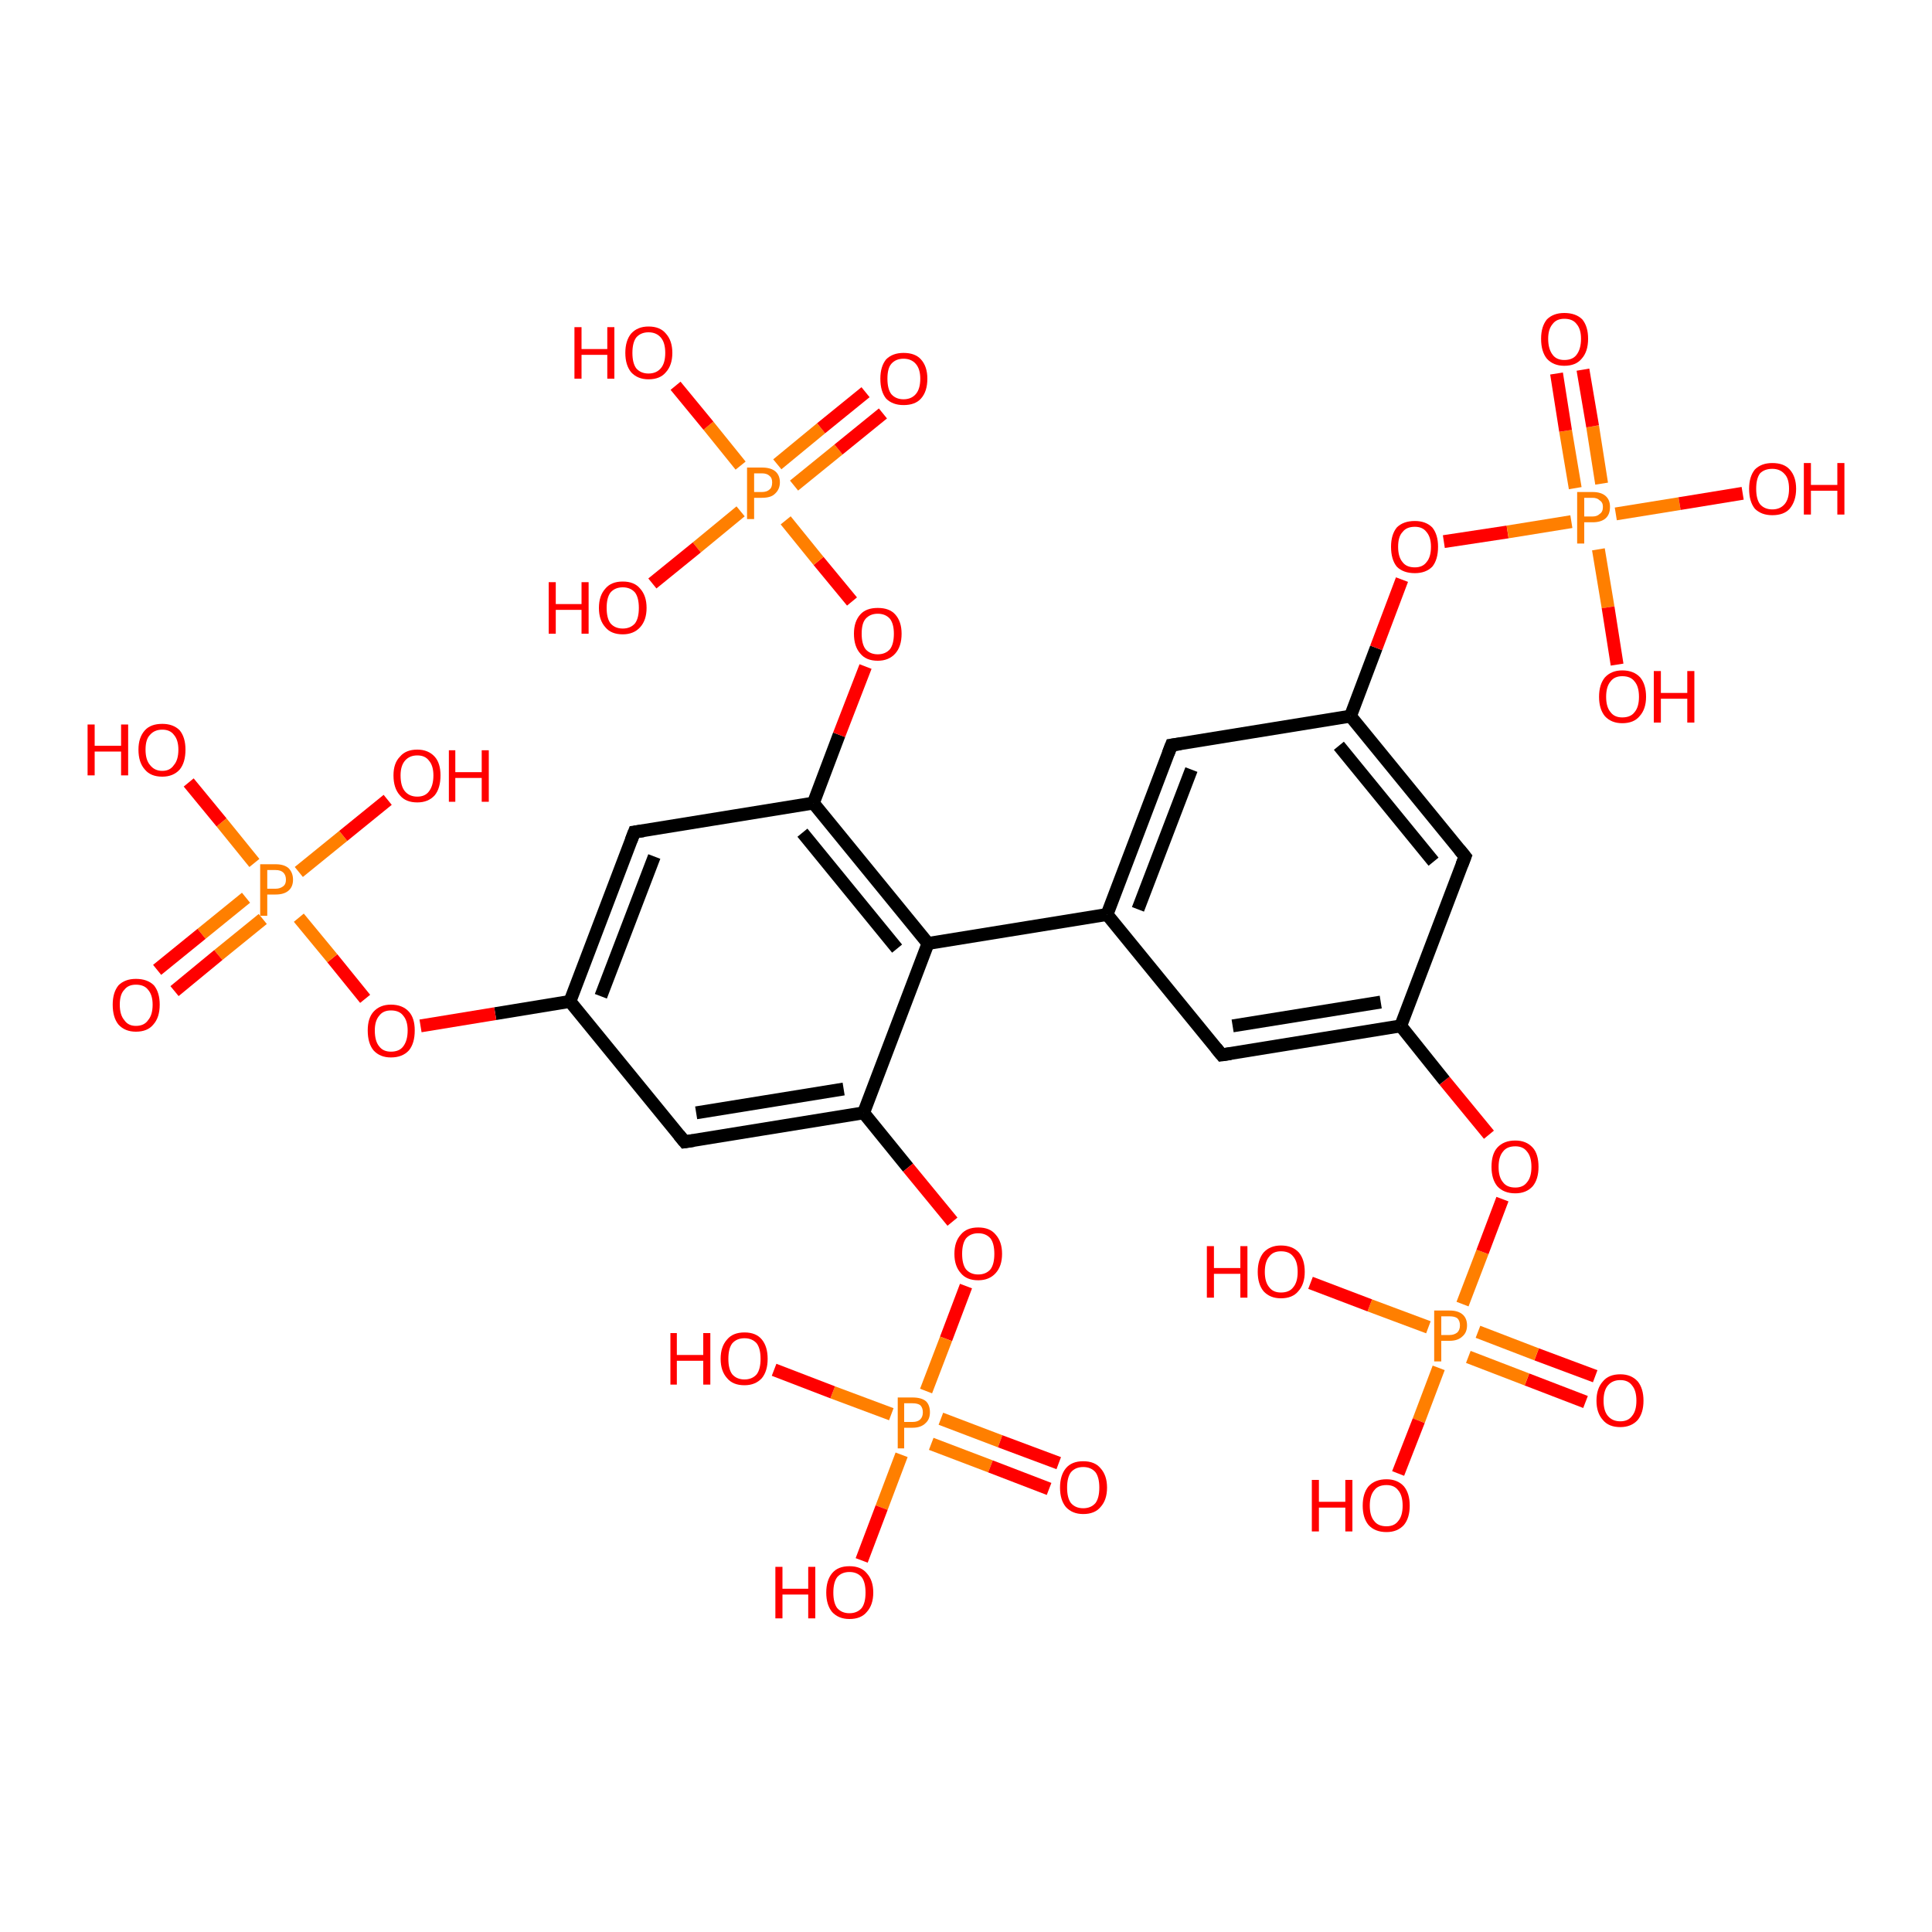 <?xml version='1.0' encoding='iso-8859-1'?>
<svg version='1.1' baseProfile='full'
              xmlns='http://www.w3.org/2000/svg'
                      xmlns:rdkit='http://www.rdkit.org/xml'
                      xmlns:xlink='http://www.w3.org/1999/xlink'
                  xml:space='preserve'
width='300px' height='300px' viewBox='0 0 300 300'>
<!-- END OF HEADER -->
<rect style='opacity:1.0;fill:#FFFFFF;stroke:none' width='300.0' height='300.0' x='0.0' y='0.0'> </rect>
<path class='bond-0 atom-0 atom-1' d='M 246.2,217.7 L 237.1,214.2' style='fill:none;fill-rule:evenodd;stroke:#FF0000;stroke-width:2.0px;stroke-linecap:butt;stroke-linejoin:miter;stroke-opacity:1' />
<path class='bond-0 atom-0 atom-1' d='M 237.1,214.2 L 228.0,210.7' style='fill:none;fill-rule:evenodd;stroke:#FF7F00;stroke-width:2.0px;stroke-linecap:butt;stroke-linejoin:miter;stroke-opacity:1' />
<path class='bond-0 atom-0 atom-1' d='M 247.7,213.7 L 238.6,210.3' style='fill:none;fill-rule:evenodd;stroke:#FF0000;stroke-width:2.0px;stroke-linecap:butt;stroke-linejoin:miter;stroke-opacity:1' />
<path class='bond-0 atom-0 atom-1' d='M 238.6,210.3 L 229.5,206.8' style='fill:none;fill-rule:evenodd;stroke:#FF7F00;stroke-width:2.0px;stroke-linecap:butt;stroke-linejoin:miter;stroke-opacity:1' />
<path class='bond-1 atom-1 atom-2' d='M 221.8,206.1 L 212.7,202.7' style='fill:none;fill-rule:evenodd;stroke:#FF7F00;stroke-width:2.0px;stroke-linecap:butt;stroke-linejoin:miter;stroke-opacity:1' />
<path class='bond-1 atom-1 atom-2' d='M 212.7,202.7 L 203.5,199.2' style='fill:none;fill-rule:evenodd;stroke:#FF0000;stroke-width:2.0px;stroke-linecap:butt;stroke-linejoin:miter;stroke-opacity:1' />
<path class='bond-2 atom-1 atom-3' d='M 223.4,212.4 L 220.3,220.6' style='fill:none;fill-rule:evenodd;stroke:#FF7F00;stroke-width:2.0px;stroke-linecap:butt;stroke-linejoin:miter;stroke-opacity:1' />
<path class='bond-2 atom-1 atom-3' d='M 220.3,220.6 L 217.1,228.8' style='fill:none;fill-rule:evenodd;stroke:#FF0000;stroke-width:2.0px;stroke-linecap:butt;stroke-linejoin:miter;stroke-opacity:1' />
<path class='bond-3 atom-1 atom-4' d='M 227.1,202.5 L 230.2,194.4' style='fill:none;fill-rule:evenodd;stroke:#FF7F00;stroke-width:2.0px;stroke-linecap:butt;stroke-linejoin:miter;stroke-opacity:1' />
<path class='bond-3 atom-1 atom-4' d='M 230.2,194.4 L 233.3,186.2' style='fill:none;fill-rule:evenodd;stroke:#FF0000;stroke-width:2.0px;stroke-linecap:butt;stroke-linejoin:miter;stroke-opacity:1' />
<path class='bond-4 atom-4 atom-5' d='M 231.2,176.2 L 224.3,167.8' style='fill:none;fill-rule:evenodd;stroke:#FF0000;stroke-width:2.0px;stroke-linecap:butt;stroke-linejoin:miter;stroke-opacity:1' />
<path class='bond-4 atom-4 atom-5' d='M 224.3,167.8 L 217.5,159.3' style='fill:none;fill-rule:evenodd;stroke:#000000;stroke-width:2.0px;stroke-linecap:butt;stroke-linejoin:miter;stroke-opacity:1' />
<path class='bond-5 atom-5 atom-6' d='M 217.5,159.3 L 189.7,163.8' style='fill:none;fill-rule:evenodd;stroke:#000000;stroke-width:2.0px;stroke-linecap:butt;stroke-linejoin:miter;stroke-opacity:1' />
<path class='bond-5 atom-5 atom-6' d='M 214.4,155.6 L 191.4,159.3' style='fill:none;fill-rule:evenodd;stroke:#000000;stroke-width:2.0px;stroke-linecap:butt;stroke-linejoin:miter;stroke-opacity:1' />
<path class='bond-6 atom-6 atom-7' d='M 189.7,163.8 L 171.9,142.0' style='fill:none;fill-rule:evenodd;stroke:#000000;stroke-width:2.0px;stroke-linecap:butt;stroke-linejoin:miter;stroke-opacity:1' />
<path class='bond-7 atom-7 atom-8' d='M 171.9,142.0 L 144.1,146.5' style='fill:none;fill-rule:evenodd;stroke:#000000;stroke-width:2.0px;stroke-linecap:butt;stroke-linejoin:miter;stroke-opacity:1' />
<path class='bond-8 atom-8 atom-9' d='M 144.1,146.5 L 126.3,124.7' style='fill:none;fill-rule:evenodd;stroke:#000000;stroke-width:2.0px;stroke-linecap:butt;stroke-linejoin:miter;stroke-opacity:1' />
<path class='bond-8 atom-8 atom-9' d='M 139.3,147.3 L 124.6,129.3' style='fill:none;fill-rule:evenodd;stroke:#000000;stroke-width:2.0px;stroke-linecap:butt;stroke-linejoin:miter;stroke-opacity:1' />
<path class='bond-9 atom-9 atom-10' d='M 126.3,124.7 L 130.3,114.1' style='fill:none;fill-rule:evenodd;stroke:#000000;stroke-width:2.0px;stroke-linecap:butt;stroke-linejoin:miter;stroke-opacity:1' />
<path class='bond-9 atom-9 atom-10' d='M 130.3,114.1 L 134.4,103.5' style='fill:none;fill-rule:evenodd;stroke:#FF0000;stroke-width:2.0px;stroke-linecap:butt;stroke-linejoin:miter;stroke-opacity:1' />
<path class='bond-10 atom-10 atom-11' d='M 132.3,93.4 L 127.1,87.1' style='fill:none;fill-rule:evenodd;stroke:#FF0000;stroke-width:2.0px;stroke-linecap:butt;stroke-linejoin:miter;stroke-opacity:1' />
<path class='bond-10 atom-10 atom-11' d='M 127.1,87.1 L 122.0,80.8' style='fill:none;fill-rule:evenodd;stroke:#FF7F00;stroke-width:2.0px;stroke-linecap:butt;stroke-linejoin:miter;stroke-opacity:1' />
<path class='bond-11 atom-11 atom-12' d='M 123.3,75.4 L 130.2,69.8' style='fill:none;fill-rule:evenodd;stroke:#FF7F00;stroke-width:2.0px;stroke-linecap:butt;stroke-linejoin:miter;stroke-opacity:1' />
<path class='bond-11 atom-11 atom-12' d='M 130.2,69.8 L 137.1,64.2' style='fill:none;fill-rule:evenodd;stroke:#FF0000;stroke-width:2.0px;stroke-linecap:butt;stroke-linejoin:miter;stroke-opacity:1' />
<path class='bond-11 atom-11 atom-12' d='M 120.7,72.1 L 127.5,66.5' style='fill:none;fill-rule:evenodd;stroke:#FF7F00;stroke-width:2.0px;stroke-linecap:butt;stroke-linejoin:miter;stroke-opacity:1' />
<path class='bond-11 atom-11 atom-12' d='M 127.5,66.5 L 134.4,60.9' style='fill:none;fill-rule:evenodd;stroke:#FF0000;stroke-width:2.0px;stroke-linecap:butt;stroke-linejoin:miter;stroke-opacity:1' />
<path class='bond-12 atom-11 atom-13' d='M 115.0,79.4 L 108.2,85.0' style='fill:none;fill-rule:evenodd;stroke:#FF7F00;stroke-width:2.0px;stroke-linecap:butt;stroke-linejoin:miter;stroke-opacity:1' />
<path class='bond-12 atom-11 atom-13' d='M 108.2,85.0 L 101.3,90.6' style='fill:none;fill-rule:evenodd;stroke:#FF0000;stroke-width:2.0px;stroke-linecap:butt;stroke-linejoin:miter;stroke-opacity:1' />
<path class='bond-13 atom-11 atom-14' d='M 115.0,72.3 L 110.0,66.1' style='fill:none;fill-rule:evenodd;stroke:#FF7F00;stroke-width:2.0px;stroke-linecap:butt;stroke-linejoin:miter;stroke-opacity:1' />
<path class='bond-13 atom-11 atom-14' d='M 110.0,66.1 L 104.9,59.9' style='fill:none;fill-rule:evenodd;stroke:#FF0000;stroke-width:2.0px;stroke-linecap:butt;stroke-linejoin:miter;stroke-opacity:1' />
<path class='bond-14 atom-9 atom-15' d='M 126.3,124.7 L 98.5,129.2' style='fill:none;fill-rule:evenodd;stroke:#000000;stroke-width:2.0px;stroke-linecap:butt;stroke-linejoin:miter;stroke-opacity:1' />
<path class='bond-15 atom-15 atom-16' d='M 98.5,129.2 L 88.5,155.5' style='fill:none;fill-rule:evenodd;stroke:#000000;stroke-width:2.0px;stroke-linecap:butt;stroke-linejoin:miter;stroke-opacity:1' />
<path class='bond-15 atom-15 atom-16' d='M 101.6,133.0 L 93.3,154.7' style='fill:none;fill-rule:evenodd;stroke:#000000;stroke-width:2.0px;stroke-linecap:butt;stroke-linejoin:miter;stroke-opacity:1' />
<path class='bond-16 atom-16 atom-17' d='M 88.5,155.5 L 76.9,157.4' style='fill:none;fill-rule:evenodd;stroke:#000000;stroke-width:2.0px;stroke-linecap:butt;stroke-linejoin:miter;stroke-opacity:1' />
<path class='bond-16 atom-16 atom-17' d='M 76.9,157.4 L 65.3,159.3' style='fill:none;fill-rule:evenodd;stroke:#FF0000;stroke-width:2.0px;stroke-linecap:butt;stroke-linejoin:miter;stroke-opacity:1' />
<path class='bond-17 atom-17 atom-18' d='M 56.7,155.1 L 51.6,148.8' style='fill:none;fill-rule:evenodd;stroke:#FF0000;stroke-width:2.0px;stroke-linecap:butt;stroke-linejoin:miter;stroke-opacity:1' />
<path class='bond-17 atom-17 atom-18' d='M 51.6,148.8 L 46.4,142.5' style='fill:none;fill-rule:evenodd;stroke:#FF7F00;stroke-width:2.0px;stroke-linecap:butt;stroke-linejoin:miter;stroke-opacity:1' />
<path class='bond-18 atom-18 atom-19' d='M 38.2,139.4 L 31.3,145.0' style='fill:none;fill-rule:evenodd;stroke:#FF7F00;stroke-width:2.0px;stroke-linecap:butt;stroke-linejoin:miter;stroke-opacity:1' />
<path class='bond-18 atom-18 atom-19' d='M 31.3,145.0 L 24.4,150.6' style='fill:none;fill-rule:evenodd;stroke:#FF0000;stroke-width:2.0px;stroke-linecap:butt;stroke-linejoin:miter;stroke-opacity:1' />
<path class='bond-18 atom-18 atom-19' d='M 40.8,142.7 L 33.9,148.3' style='fill:none;fill-rule:evenodd;stroke:#FF7F00;stroke-width:2.0px;stroke-linecap:butt;stroke-linejoin:miter;stroke-opacity:1' />
<path class='bond-18 atom-18 atom-19' d='M 33.9,148.3 L 27.1,153.9' style='fill:none;fill-rule:evenodd;stroke:#FF0000;stroke-width:2.0px;stroke-linecap:butt;stroke-linejoin:miter;stroke-opacity:1' />
<path class='bond-19 atom-18 atom-20' d='M 46.4,135.4 L 53.3,129.8' style='fill:none;fill-rule:evenodd;stroke:#FF7F00;stroke-width:2.0px;stroke-linecap:butt;stroke-linejoin:miter;stroke-opacity:1' />
<path class='bond-19 atom-18 atom-20' d='M 53.3,129.8 L 60.2,124.2' style='fill:none;fill-rule:evenodd;stroke:#FF0000;stroke-width:2.0px;stroke-linecap:butt;stroke-linejoin:miter;stroke-opacity:1' />
<path class='bond-20 atom-18 atom-21' d='M 39.5,134.0 L 34.4,127.7' style='fill:none;fill-rule:evenodd;stroke:#FF7F00;stroke-width:2.0px;stroke-linecap:butt;stroke-linejoin:miter;stroke-opacity:1' />
<path class='bond-20 atom-18 atom-21' d='M 34.4,127.7 L 29.3,121.5' style='fill:none;fill-rule:evenodd;stroke:#FF0000;stroke-width:2.0px;stroke-linecap:butt;stroke-linejoin:miter;stroke-opacity:1' />
<path class='bond-21 atom-16 atom-22' d='M 88.5,155.5 L 106.3,177.3' style='fill:none;fill-rule:evenodd;stroke:#000000;stroke-width:2.0px;stroke-linecap:butt;stroke-linejoin:miter;stroke-opacity:1' />
<path class='bond-22 atom-22 atom-23' d='M 106.3,177.3 L 134.1,172.8' style='fill:none;fill-rule:evenodd;stroke:#000000;stroke-width:2.0px;stroke-linecap:butt;stroke-linejoin:miter;stroke-opacity:1' />
<path class='bond-22 atom-22 atom-23' d='M 108.1,172.8 L 131.0,169.1' style='fill:none;fill-rule:evenodd;stroke:#000000;stroke-width:2.0px;stroke-linecap:butt;stroke-linejoin:miter;stroke-opacity:1' />
<path class='bond-23 atom-23 atom-24' d='M 134.1,172.8 L 141.0,181.3' style='fill:none;fill-rule:evenodd;stroke:#000000;stroke-width:2.0px;stroke-linecap:butt;stroke-linejoin:miter;stroke-opacity:1' />
<path class='bond-23 atom-23 atom-24' d='M 141.0,181.3 L 147.9,189.7' style='fill:none;fill-rule:evenodd;stroke:#FF0000;stroke-width:2.0px;stroke-linecap:butt;stroke-linejoin:miter;stroke-opacity:1' />
<path class='bond-24 atom-24 atom-25' d='M 150.0,199.7 L 146.9,207.9' style='fill:none;fill-rule:evenodd;stroke:#FF0000;stroke-width:2.0px;stroke-linecap:butt;stroke-linejoin:miter;stroke-opacity:1' />
<path class='bond-24 atom-24 atom-25' d='M 146.9,207.9 L 143.8,216.0' style='fill:none;fill-rule:evenodd;stroke:#FF7F00;stroke-width:2.0px;stroke-linecap:butt;stroke-linejoin:miter;stroke-opacity:1' />
<path class='bond-25 atom-25 atom-26' d='M 144.6,224.2 L 153.8,227.7' style='fill:none;fill-rule:evenodd;stroke:#FF7F00;stroke-width:2.0px;stroke-linecap:butt;stroke-linejoin:miter;stroke-opacity:1' />
<path class='bond-25 atom-25 atom-26' d='M 153.8,227.7 L 162.9,231.2' style='fill:none;fill-rule:evenodd;stroke:#FF0000;stroke-width:2.0px;stroke-linecap:butt;stroke-linejoin:miter;stroke-opacity:1' />
<path class='bond-25 atom-25 atom-26' d='M 146.1,220.3 L 155.3,223.8' style='fill:none;fill-rule:evenodd;stroke:#FF7F00;stroke-width:2.0px;stroke-linecap:butt;stroke-linejoin:miter;stroke-opacity:1' />
<path class='bond-25 atom-25 atom-26' d='M 155.3,223.8 L 164.4,227.2' style='fill:none;fill-rule:evenodd;stroke:#FF0000;stroke-width:2.0px;stroke-linecap:butt;stroke-linejoin:miter;stroke-opacity:1' />
<path class='bond-26 atom-25 atom-27' d='M 138.4,219.6 L 129.3,216.2' style='fill:none;fill-rule:evenodd;stroke:#FF7F00;stroke-width:2.0px;stroke-linecap:butt;stroke-linejoin:miter;stroke-opacity:1' />
<path class='bond-26 atom-25 atom-27' d='M 129.3,216.2 L 120.2,212.7' style='fill:none;fill-rule:evenodd;stroke:#FF0000;stroke-width:2.0px;stroke-linecap:butt;stroke-linejoin:miter;stroke-opacity:1' />
<path class='bond-27 atom-25 atom-28' d='M 140.0,225.9 L 136.9,234.1' style='fill:none;fill-rule:evenodd;stroke:#FF7F00;stroke-width:2.0px;stroke-linecap:butt;stroke-linejoin:miter;stroke-opacity:1' />
<path class='bond-27 atom-25 atom-28' d='M 136.9,234.1 L 133.8,242.3' style='fill:none;fill-rule:evenodd;stroke:#FF0000;stroke-width:2.0px;stroke-linecap:butt;stroke-linejoin:miter;stroke-opacity:1' />
<path class='bond-28 atom-7 atom-29' d='M 171.9,142.0 L 181.9,115.7' style='fill:none;fill-rule:evenodd;stroke:#000000;stroke-width:2.0px;stroke-linecap:butt;stroke-linejoin:miter;stroke-opacity:1' />
<path class='bond-28 atom-7 atom-29' d='M 176.7,141.2 L 185.0,119.5' style='fill:none;fill-rule:evenodd;stroke:#000000;stroke-width:2.0px;stroke-linecap:butt;stroke-linejoin:miter;stroke-opacity:1' />
<path class='bond-29 atom-29 atom-30' d='M 181.9,115.7 L 209.7,111.2' style='fill:none;fill-rule:evenodd;stroke:#000000;stroke-width:2.0px;stroke-linecap:butt;stroke-linejoin:miter;stroke-opacity:1' />
<path class='bond-30 atom-30 atom-31' d='M 209.7,111.2 L 213.7,100.6' style='fill:none;fill-rule:evenodd;stroke:#000000;stroke-width:2.0px;stroke-linecap:butt;stroke-linejoin:miter;stroke-opacity:1' />
<path class='bond-30 atom-30 atom-31' d='M 213.7,100.6 L 217.7,90.0' style='fill:none;fill-rule:evenodd;stroke:#FF0000;stroke-width:2.0px;stroke-linecap:butt;stroke-linejoin:miter;stroke-opacity:1' />
<path class='bond-31 atom-31 atom-32' d='M 224.2,84.1 L 234.1,82.6' style='fill:none;fill-rule:evenodd;stroke:#FF0000;stroke-width:2.0px;stroke-linecap:butt;stroke-linejoin:miter;stroke-opacity:1' />
<path class='bond-31 atom-31 atom-32' d='M 234.1,82.6 L 244.0,81.0' style='fill:none;fill-rule:evenodd;stroke:#FF7F00;stroke-width:2.0px;stroke-linecap:butt;stroke-linejoin:miter;stroke-opacity:1' />
<path class='bond-32 atom-32 atom-33' d='M 248.7,75.1 L 247.3,66.2' style='fill:none;fill-rule:evenodd;stroke:#FF7F00;stroke-width:2.0px;stroke-linecap:butt;stroke-linejoin:miter;stroke-opacity:1' />
<path class='bond-32 atom-32 atom-33' d='M 247.3,66.2 L 245.8,57.4' style='fill:none;fill-rule:evenodd;stroke:#FF0000;stroke-width:2.0px;stroke-linecap:butt;stroke-linejoin:miter;stroke-opacity:1' />
<path class='bond-32 atom-32 atom-33' d='M 244.6,75.8 L 243.1,66.9' style='fill:none;fill-rule:evenodd;stroke:#FF7F00;stroke-width:2.0px;stroke-linecap:butt;stroke-linejoin:miter;stroke-opacity:1' />
<path class='bond-32 atom-32 atom-33' d='M 243.1,66.9 L 241.7,58.0' style='fill:none;fill-rule:evenodd;stroke:#FF0000;stroke-width:2.0px;stroke-linecap:butt;stroke-linejoin:miter;stroke-opacity:1' />
<path class='bond-33 atom-32 atom-34' d='M 248.2,85.3 L 249.7,94.3' style='fill:none;fill-rule:evenodd;stroke:#FF7F00;stroke-width:2.0px;stroke-linecap:butt;stroke-linejoin:miter;stroke-opacity:1' />
<path class='bond-33 atom-32 atom-34' d='M 249.7,94.3 L 251.1,103.2' style='fill:none;fill-rule:evenodd;stroke:#FF0000;stroke-width:2.0px;stroke-linecap:butt;stroke-linejoin:miter;stroke-opacity:1' />
<path class='bond-34 atom-32 atom-35' d='M 250.9,79.8 L 260.8,78.2' style='fill:none;fill-rule:evenodd;stroke:#FF7F00;stroke-width:2.0px;stroke-linecap:butt;stroke-linejoin:miter;stroke-opacity:1' />
<path class='bond-34 atom-32 atom-35' d='M 260.8,78.2 L 270.6,76.6' style='fill:none;fill-rule:evenodd;stroke:#FF0000;stroke-width:2.0px;stroke-linecap:butt;stroke-linejoin:miter;stroke-opacity:1' />
<path class='bond-35 atom-30 atom-36' d='M 209.7,111.2 L 227.5,133.0' style='fill:none;fill-rule:evenodd;stroke:#000000;stroke-width:2.0px;stroke-linecap:butt;stroke-linejoin:miter;stroke-opacity:1' />
<path class='bond-35 atom-30 atom-36' d='M 207.9,115.8 L 222.6,133.8' style='fill:none;fill-rule:evenodd;stroke:#000000;stroke-width:2.0px;stroke-linecap:butt;stroke-linejoin:miter;stroke-opacity:1' />
<path class='bond-36 atom-23 atom-8' d='M 134.1,172.8 L 144.1,146.5' style='fill:none;fill-rule:evenodd;stroke:#000000;stroke-width:2.0px;stroke-linecap:butt;stroke-linejoin:miter;stroke-opacity:1' />
<path class='bond-37 atom-36 atom-5' d='M 227.5,133.0 L 217.5,159.3' style='fill:none;fill-rule:evenodd;stroke:#000000;stroke-width:2.0px;stroke-linecap:butt;stroke-linejoin:miter;stroke-opacity:1' />
<path d='M 191.1,163.6 L 189.7,163.8 L 188.8,162.7' style='fill:none;stroke:#000000;stroke-width:2.0px;stroke-linecap:butt;stroke-linejoin:miter;stroke-opacity:1;' />
<path d='M 99.9,129.0 L 98.5,129.2 L 98.0,130.5' style='fill:none;stroke:#000000;stroke-width:2.0px;stroke-linecap:butt;stroke-linejoin:miter;stroke-opacity:1;' />
<path d='M 105.4,176.2 L 106.3,177.3 L 107.7,177.1' style='fill:none;stroke:#000000;stroke-width:2.0px;stroke-linecap:butt;stroke-linejoin:miter;stroke-opacity:1;' />
<path d='M 181.4,117.0 L 181.9,115.7 L 183.3,115.5' style='fill:none;stroke:#000000;stroke-width:2.0px;stroke-linecap:butt;stroke-linejoin:miter;stroke-opacity:1;' />
<path d='M 226.6,131.9 L 227.5,133.0 L 227.0,134.3' style='fill:none;stroke:#000000;stroke-width:2.0px;stroke-linecap:butt;stroke-linejoin:miter;stroke-opacity:1;' />
<path class='atom-0' d='M 247.9 217.5
Q 247.9 215.6, 248.9 214.5
Q 249.8 213.4, 251.6 213.4
Q 253.3 213.4, 254.3 214.5
Q 255.2 215.6, 255.2 217.5
Q 255.2 219.4, 254.3 220.5
Q 253.3 221.6, 251.6 221.6
Q 249.8 221.6, 248.9 220.5
Q 247.9 219.4, 247.9 217.5
M 251.6 220.7
Q 252.8 220.7, 253.4 219.9
Q 254.1 219.1, 254.1 217.5
Q 254.1 215.9, 253.4 215.1
Q 252.8 214.3, 251.6 214.3
Q 250.4 214.3, 249.7 215.1
Q 249.0 215.9, 249.0 217.5
Q 249.0 219.1, 249.7 219.9
Q 250.4 220.7, 251.6 220.7
' fill='#FF0000'/>
<path class='atom-1' d='M 225.1 203.5
Q 226.4 203.5, 227.1 204.1
Q 227.8 204.7, 227.8 205.8
Q 227.8 206.9, 227.1 207.5
Q 226.4 208.2, 225.1 208.2
L 223.8 208.2
L 223.8 211.4
L 222.7 211.4
L 222.7 203.5
L 225.1 203.5
M 225.1 207.3
Q 225.8 207.3, 226.3 206.9
Q 226.7 206.5, 226.7 205.8
Q 226.7 205.1, 226.3 204.7
Q 225.9 204.4, 225.1 204.4
L 223.8 204.4
L 223.8 207.3
L 225.1 207.3
' fill='#FF7F00'/>
<path class='atom-2' d='M 187.4 193.5
L 188.5 193.5
L 188.5 196.9
L 192.6 196.9
L 192.6 193.5
L 193.7 193.5
L 193.7 201.5
L 192.6 201.5
L 192.6 197.8
L 188.5 197.8
L 188.5 201.5
L 187.4 201.5
L 187.4 193.5
' fill='#FF0000'/>
<path class='atom-2' d='M 195.3 197.5
Q 195.3 195.6, 196.2 194.5
Q 197.2 193.4, 198.9 193.4
Q 200.7 193.4, 201.7 194.5
Q 202.6 195.6, 202.6 197.5
Q 202.6 199.4, 201.6 200.5
Q 200.7 201.6, 198.9 201.6
Q 197.2 201.6, 196.2 200.5
Q 195.3 199.4, 195.3 197.5
M 198.9 200.7
Q 200.2 200.7, 200.8 199.9
Q 201.5 199.1, 201.5 197.5
Q 201.5 195.9, 200.8 195.1
Q 200.2 194.3, 198.9 194.3
Q 197.7 194.3, 197.1 195.1
Q 196.4 195.9, 196.4 197.5
Q 196.4 199.1, 197.1 199.9
Q 197.7 200.7, 198.9 200.7
' fill='#FF0000'/>
<path class='atom-3' d='M 203.7 229.8
L 204.8 229.8
L 204.8 233.2
L 208.9 233.2
L 208.9 229.8
L 210.0 229.8
L 210.0 237.8
L 208.9 237.8
L 208.9 234.1
L 204.8 234.1
L 204.8 237.8
L 203.7 237.8
L 203.7 229.8
' fill='#FF0000'/>
<path class='atom-3' d='M 211.6 233.8
Q 211.6 231.9, 212.5 230.8
Q 213.5 229.7, 215.3 229.7
Q 217.0 229.7, 218.0 230.8
Q 218.9 231.9, 218.9 233.8
Q 218.9 235.7, 218.0 236.8
Q 217.0 237.9, 215.3 237.9
Q 213.5 237.9, 212.5 236.8
Q 211.6 235.7, 211.6 233.8
M 215.3 237.0
Q 216.5 237.0, 217.1 236.2
Q 217.8 235.4, 217.8 233.8
Q 217.8 232.2, 217.1 231.4
Q 216.5 230.6, 215.3 230.6
Q 214.0 230.6, 213.4 231.4
Q 212.7 232.2, 212.7 233.8
Q 212.7 235.4, 213.4 236.2
Q 214.0 237.0, 215.3 237.0
' fill='#FF0000'/>
<path class='atom-4' d='M 231.6 181.2
Q 231.6 179.2, 232.5 178.2
Q 233.5 177.1, 235.3 177.1
Q 237.0 177.1, 238.0 178.2
Q 238.9 179.2, 238.9 181.2
Q 238.9 183.1, 238.0 184.2
Q 237.0 185.3, 235.3 185.3
Q 233.5 185.3, 232.5 184.2
Q 231.6 183.1, 231.6 181.2
M 235.3 184.4
Q 236.5 184.4, 237.1 183.6
Q 237.8 182.8, 237.8 181.2
Q 237.8 179.6, 237.1 178.8
Q 236.5 178.0, 235.3 178.0
Q 234.0 178.0, 233.4 178.8
Q 232.7 179.6, 232.7 181.2
Q 232.7 182.8, 233.4 183.6
Q 234.0 184.4, 235.3 184.4
' fill='#FF0000'/>
<path class='atom-10' d='M 132.6 98.4
Q 132.6 96.5, 133.6 95.4
Q 134.5 94.4, 136.3 94.4
Q 138.1 94.4, 139.0 95.4
Q 140.0 96.5, 140.0 98.4
Q 140.0 100.4, 139.0 101.5
Q 138.0 102.6, 136.3 102.6
Q 134.5 102.6, 133.6 101.5
Q 132.6 100.4, 132.6 98.4
M 136.3 101.6
Q 137.5 101.6, 138.2 100.8
Q 138.8 100.0, 138.8 98.4
Q 138.8 96.9, 138.2 96.1
Q 137.5 95.3, 136.3 95.3
Q 135.1 95.3, 134.4 96.1
Q 133.8 96.8, 133.8 98.4
Q 133.8 100.0, 134.4 100.8
Q 135.1 101.6, 136.3 101.6
' fill='#FF0000'/>
<path class='atom-11' d='M 118.3 72.6
Q 119.7 72.6, 120.4 73.2
Q 121.1 73.8, 121.1 74.9
Q 121.1 76.0, 120.3 76.7
Q 119.7 77.3, 118.3 77.3
L 117.1 77.3
L 117.1 80.6
L 116.0 80.6
L 116.0 72.6
L 118.3 72.6
M 118.3 76.4
Q 119.1 76.4, 119.5 76.0
Q 119.9 75.7, 119.9 74.9
Q 119.9 74.2, 119.5 73.9
Q 119.1 73.5, 118.3 73.5
L 117.1 73.5
L 117.1 76.4
L 118.3 76.4
' fill='#FF7F00'/>
<path class='atom-12' d='M 136.7 58.8
Q 136.7 56.9, 137.6 55.8
Q 138.6 54.8, 140.3 54.8
Q 142.1 54.8, 143.0 55.8
Q 144.0 56.9, 144.0 58.8
Q 144.0 60.8, 143.0 61.9
Q 142.1 62.9, 140.3 62.9
Q 138.6 62.9, 137.6 61.9
Q 136.7 60.8, 136.7 58.8
M 140.3 62.0
Q 141.5 62.0, 142.2 61.2
Q 142.9 60.4, 142.9 58.8
Q 142.9 57.3, 142.2 56.5
Q 141.5 55.7, 140.3 55.7
Q 139.1 55.7, 138.4 56.5
Q 137.8 57.2, 137.8 58.8
Q 137.8 60.4, 138.4 61.2
Q 139.1 62.0, 140.3 62.0
' fill='#FF0000'/>
<path class='atom-13' d='M 85.2 90.4
L 86.3 90.4
L 86.3 93.8
L 90.3 93.8
L 90.3 90.4
L 91.4 90.4
L 91.4 98.4
L 90.3 98.4
L 90.3 94.7
L 86.3 94.7
L 86.3 98.4
L 85.2 98.4
L 85.2 90.4
' fill='#FF0000'/>
<path class='atom-13' d='M 93.0 94.4
Q 93.0 92.5, 94.0 91.4
Q 94.9 90.3, 96.7 90.3
Q 98.5 90.3, 99.4 91.4
Q 100.4 92.5, 100.4 94.4
Q 100.4 96.3, 99.4 97.4
Q 98.4 98.5, 96.7 98.5
Q 94.9 98.5, 94.0 97.4
Q 93.0 96.3, 93.0 94.4
M 96.7 97.6
Q 97.9 97.6, 98.6 96.8
Q 99.2 96.0, 99.2 94.4
Q 99.2 92.8, 98.6 92.0
Q 97.9 91.2, 96.7 91.2
Q 95.5 91.2, 94.8 92.0
Q 94.2 92.8, 94.2 94.4
Q 94.2 96.0, 94.8 96.8
Q 95.5 97.6, 96.7 97.6
' fill='#FF0000'/>
<path class='atom-14' d='M 89.2 50.8
L 90.3 50.8
L 90.3 54.2
L 94.3 54.2
L 94.3 50.8
L 95.4 50.8
L 95.4 58.8
L 94.3 58.8
L 94.3 55.1
L 90.3 55.1
L 90.3 58.8
L 89.2 58.8
L 89.2 50.8
' fill='#FF0000'/>
<path class='atom-14' d='M 97.1 54.8
Q 97.1 52.9, 98.0 51.8
Q 99.0 50.7, 100.7 50.7
Q 102.5 50.7, 103.4 51.8
Q 104.4 52.9, 104.4 54.8
Q 104.4 56.7, 103.4 57.8
Q 102.5 58.9, 100.7 58.9
Q 99.0 58.9, 98.0 57.8
Q 97.1 56.7, 97.1 54.8
M 100.7 58.0
Q 101.9 58.0, 102.6 57.2
Q 103.3 56.4, 103.3 54.8
Q 103.3 53.2, 102.6 52.4
Q 101.9 51.6, 100.7 51.6
Q 99.5 51.6, 98.8 52.4
Q 98.2 53.2, 98.2 54.8
Q 98.2 56.4, 98.8 57.2
Q 99.5 58.0, 100.7 58.0
' fill='#FF0000'/>
<path class='atom-17' d='M 57.1 160.0
Q 57.1 158.1, 58.0 157.1
Q 59.0 156.0, 60.7 156.0
Q 62.5 156.0, 63.5 157.1
Q 64.4 158.1, 64.4 160.0
Q 64.4 162.0, 63.5 163.1
Q 62.5 164.2, 60.7 164.2
Q 59.0 164.2, 58.0 163.1
Q 57.1 162.0, 57.1 160.0
M 60.7 163.3
Q 62.0 163.3, 62.6 162.5
Q 63.3 161.6, 63.3 160.0
Q 63.3 158.5, 62.6 157.7
Q 62.0 156.9, 60.7 156.9
Q 59.5 156.9, 58.9 157.7
Q 58.2 158.5, 58.2 160.0
Q 58.2 161.7, 58.9 162.5
Q 59.5 163.3, 60.7 163.3
' fill='#FF0000'/>
<path class='atom-18' d='M 42.8 134.2
Q 44.1 134.2, 44.8 134.8
Q 45.5 135.5, 45.5 136.6
Q 45.5 137.7, 44.8 138.3
Q 44.1 138.9, 42.8 138.9
L 41.5 138.9
L 41.5 142.2
L 40.4 142.2
L 40.4 134.2
L 42.8 134.2
M 42.8 138.0
Q 43.5 138.0, 44.0 137.6
Q 44.4 137.3, 44.4 136.6
Q 44.4 135.9, 44.0 135.5
Q 43.6 135.1, 42.8 135.1
L 41.5 135.1
L 41.5 138.0
L 42.8 138.0
' fill='#FF7F00'/>
<path class='atom-19' d='M 17.5 156.0
Q 17.5 154.1, 18.4 153.0
Q 19.4 152.0, 21.1 152.0
Q 22.9 152.0, 23.9 153.0
Q 24.8 154.1, 24.8 156.0
Q 24.8 158.0, 23.8 159.1
Q 22.9 160.2, 21.1 160.2
Q 19.4 160.2, 18.4 159.1
Q 17.5 158.0, 17.5 156.0
M 21.1 159.3
Q 22.4 159.3, 23.0 158.4
Q 23.7 157.6, 23.7 156.0
Q 23.7 154.5, 23.0 153.7
Q 22.4 152.9, 21.1 152.9
Q 19.9 152.9, 19.3 153.7
Q 18.6 154.4, 18.6 156.0
Q 18.6 157.6, 19.3 158.4
Q 19.9 159.3, 21.1 159.3
' fill='#FF0000'/>
<path class='atom-20' d='M 61.1 120.4
Q 61.1 118.5, 62.1 117.5
Q 63.0 116.4, 64.8 116.4
Q 66.5 116.4, 67.5 117.5
Q 68.4 118.5, 68.4 120.4
Q 68.4 122.4, 67.5 123.5
Q 66.5 124.6, 64.8 124.6
Q 63.0 124.6, 62.1 123.5
Q 61.1 122.4, 61.1 120.4
M 64.8 123.7
Q 66.0 123.7, 66.6 122.9
Q 67.3 122.0, 67.3 120.4
Q 67.3 118.9, 66.6 118.1
Q 66.0 117.3, 64.8 117.3
Q 63.6 117.3, 62.9 118.1
Q 62.2 118.9, 62.2 120.4
Q 62.2 122.1, 62.9 122.9
Q 63.6 123.7, 64.8 123.7
' fill='#FF0000'/>
<path class='atom-20' d='M 69.7 116.5
L 70.7 116.5
L 70.7 119.9
L 74.8 119.9
L 74.8 116.5
L 75.9 116.5
L 75.9 124.5
L 74.8 124.5
L 74.8 120.8
L 70.7 120.8
L 70.7 124.5
L 69.7 124.5
L 69.7 116.5
' fill='#FF0000'/>
<path class='atom-21' d='M 13.6 112.5
L 14.7 112.5
L 14.7 115.8
L 18.8 115.8
L 18.8 112.5
L 19.9 112.5
L 19.9 120.4
L 18.8 120.4
L 18.8 116.7
L 14.7 116.7
L 14.7 120.4
L 13.6 120.4
L 13.6 112.5
' fill='#FF0000'/>
<path class='atom-21' d='M 21.5 116.4
Q 21.5 114.5, 22.5 113.4
Q 23.4 112.4, 25.2 112.4
Q 26.9 112.4, 27.9 113.4
Q 28.8 114.5, 28.8 116.4
Q 28.8 118.4, 27.9 119.5
Q 26.9 120.6, 25.2 120.6
Q 23.4 120.6, 22.5 119.5
Q 21.5 118.4, 21.5 116.4
M 25.2 119.7
Q 26.4 119.7, 27.0 118.8
Q 27.7 118.0, 27.7 116.4
Q 27.7 114.9, 27.0 114.1
Q 26.4 113.3, 25.2 113.3
Q 24.0 113.3, 23.3 114.1
Q 22.6 114.8, 22.6 116.4
Q 22.6 118.0, 23.3 118.8
Q 24.0 119.7, 25.2 119.7
' fill='#FF0000'/>
<path class='atom-24' d='M 148.2 194.7
Q 148.2 192.8, 149.2 191.7
Q 150.1 190.6, 151.9 190.6
Q 153.7 190.6, 154.6 191.7
Q 155.6 192.8, 155.6 194.7
Q 155.6 196.6, 154.6 197.7
Q 153.6 198.8, 151.9 198.8
Q 150.1 198.8, 149.2 197.7
Q 148.2 196.6, 148.2 194.7
M 151.9 197.9
Q 153.1 197.9, 153.8 197.1
Q 154.4 196.3, 154.4 194.7
Q 154.4 193.1, 153.8 192.3
Q 153.1 191.5, 151.9 191.5
Q 150.7 191.5, 150.0 192.3
Q 149.4 193.1, 149.4 194.7
Q 149.4 196.3, 150.0 197.1
Q 150.7 197.9, 151.9 197.9
' fill='#FF0000'/>
<path class='atom-25' d='M 141.7 217.0
Q 143.1 217.0, 143.8 217.6
Q 144.4 218.2, 144.4 219.3
Q 144.4 220.4, 143.7 221.0
Q 143.0 221.7, 141.7 221.7
L 140.4 221.7
L 140.4 224.9
L 139.4 224.9
L 139.4 217.0
L 141.7 217.0
M 141.7 220.8
Q 142.5 220.8, 142.9 220.4
Q 143.3 220.0, 143.3 219.3
Q 143.3 218.6, 142.9 218.2
Q 142.5 217.9, 141.7 217.9
L 140.4 217.9
L 140.4 220.8
L 141.7 220.8
' fill='#FF7F00'/>
<path class='atom-26' d='M 164.6 231.0
Q 164.6 229.1, 165.5 228.0
Q 166.4 226.9, 168.2 226.9
Q 170.0 226.9, 170.9 228.0
Q 171.9 229.1, 171.9 231.0
Q 171.9 232.9, 170.9 234.0
Q 170.0 235.1, 168.2 235.1
Q 166.5 235.1, 165.5 234.0
Q 164.6 232.9, 164.6 231.0
M 168.2 234.2
Q 169.4 234.2, 170.1 233.4
Q 170.7 232.6, 170.7 231.0
Q 170.7 229.4, 170.1 228.6
Q 169.4 227.8, 168.2 227.8
Q 167.0 227.8, 166.3 228.6
Q 165.7 229.4, 165.7 231.0
Q 165.7 232.6, 166.3 233.4
Q 167.0 234.2, 168.2 234.2
' fill='#FF0000'/>
<path class='atom-27' d='M 104.1 207.0
L 105.1 207.0
L 105.1 210.4
L 109.2 210.4
L 109.2 207.0
L 110.3 207.0
L 110.3 215.0
L 109.2 215.0
L 109.2 211.3
L 105.1 211.3
L 105.1 215.0
L 104.1 215.0
L 104.1 207.0
' fill='#FF0000'/>
<path class='atom-27' d='M 111.9 211.0
Q 111.9 209.1, 112.9 208.0
Q 113.8 206.9, 115.6 206.9
Q 117.4 206.9, 118.3 208.0
Q 119.2 209.1, 119.2 211.0
Q 119.2 212.9, 118.3 214.0
Q 117.3 215.1, 115.6 215.1
Q 113.8 215.1, 112.9 214.0
Q 111.9 212.9, 111.9 211.0
M 115.6 214.2
Q 116.8 214.2, 117.5 213.4
Q 118.1 212.6, 118.1 211.0
Q 118.1 209.4, 117.5 208.6
Q 116.8 207.8, 115.6 207.8
Q 114.4 207.8, 113.7 208.6
Q 113.1 209.4, 113.1 211.0
Q 113.1 212.6, 113.7 213.4
Q 114.4 214.2, 115.6 214.2
' fill='#FF0000'/>
<path class='atom-28' d='M 120.4 243.3
L 121.5 243.3
L 121.5 246.7
L 125.5 246.7
L 125.5 243.3
L 126.6 243.3
L 126.6 251.3
L 125.5 251.3
L 125.5 247.6
L 121.5 247.6
L 121.5 251.3
L 120.4 251.3
L 120.4 243.3
' fill='#FF0000'/>
<path class='atom-28' d='M 128.3 247.3
Q 128.3 245.4, 129.2 244.3
Q 130.1 243.2, 131.9 243.2
Q 133.7 243.2, 134.6 244.3
Q 135.6 245.4, 135.6 247.3
Q 135.6 249.2, 134.6 250.3
Q 133.7 251.4, 131.9 251.4
Q 130.2 251.4, 129.2 250.3
Q 128.3 249.2, 128.3 247.3
M 131.9 250.5
Q 133.1 250.5, 133.8 249.7
Q 134.4 248.9, 134.4 247.3
Q 134.4 245.7, 133.8 244.9
Q 133.1 244.1, 131.9 244.1
Q 130.7 244.1, 130.0 244.9
Q 129.4 245.7, 129.4 247.3
Q 129.4 248.9, 130.0 249.7
Q 130.7 250.5, 131.9 250.5
' fill='#FF0000'/>
<path class='atom-31' d='M 216.0 84.9
Q 216.0 83.0, 216.9 81.9
Q 217.9 80.9, 219.7 80.9
Q 221.4 80.9, 222.4 81.9
Q 223.3 83.0, 223.3 84.9
Q 223.3 86.9, 222.4 88.0
Q 221.4 89.0, 219.7 89.0
Q 217.9 89.0, 216.9 88.0
Q 216.0 86.9, 216.0 84.9
M 219.7 88.1
Q 220.9 88.1, 221.5 87.3
Q 222.2 86.5, 222.2 84.9
Q 222.2 83.4, 221.5 82.6
Q 220.9 81.8, 219.7 81.8
Q 218.4 81.8, 217.8 82.6
Q 217.1 83.3, 217.1 84.9
Q 217.1 86.5, 217.8 87.3
Q 218.4 88.1, 219.7 88.1
' fill='#FF0000'/>
<path class='atom-32' d='M 247.3 76.4
Q 248.6 76.4, 249.3 77.0
Q 250.0 77.6, 250.0 78.7
Q 250.0 79.9, 249.3 80.5
Q 248.6 81.1, 247.3 81.1
L 246.0 81.1
L 246.0 84.4
L 244.9 84.4
L 244.9 76.4
L 247.3 76.4
M 247.3 80.2
Q 248.0 80.2, 248.4 79.8
Q 248.9 79.5, 248.9 78.7
Q 248.9 78.0, 248.4 77.7
Q 248.0 77.3, 247.3 77.3
L 246.0 77.3
L 246.0 80.2
L 247.3 80.2
' fill='#FF7F00'/>
<path class='atom-33' d='M 239.3 52.6
Q 239.3 50.7, 240.2 49.6
Q 241.2 48.6, 242.9 48.6
Q 244.7 48.6, 245.7 49.6
Q 246.6 50.7, 246.6 52.6
Q 246.6 54.6, 245.6 55.7
Q 244.7 56.8, 242.9 56.8
Q 241.2 56.8, 240.2 55.7
Q 239.3 54.6, 239.3 52.6
M 242.9 55.9
Q 244.2 55.9, 244.8 55.1
Q 245.5 54.2, 245.5 52.6
Q 245.5 51.1, 244.8 50.3
Q 244.2 49.5, 242.9 49.5
Q 241.7 49.5, 241.1 50.3
Q 240.4 51.1, 240.4 52.6
Q 240.4 54.2, 241.1 55.1
Q 241.7 55.9, 242.9 55.9
' fill='#FF0000'/>
<path class='atom-34' d='M 248.3 108.2
Q 248.3 106.3, 249.2 105.2
Q 250.2 104.1, 251.9 104.1
Q 253.7 104.1, 254.7 105.2
Q 255.6 106.3, 255.6 108.2
Q 255.6 110.1, 254.6 111.2
Q 253.7 112.3, 251.9 112.3
Q 250.2 112.3, 249.2 111.2
Q 248.3 110.1, 248.3 108.2
M 251.9 111.4
Q 253.2 111.4, 253.8 110.6
Q 254.5 109.8, 254.5 108.2
Q 254.5 106.6, 253.8 105.8
Q 253.2 105.0, 251.9 105.0
Q 250.7 105.0, 250.1 105.8
Q 249.4 106.6, 249.4 108.2
Q 249.4 109.8, 250.1 110.6
Q 250.7 111.4, 251.9 111.4
' fill='#FF0000'/>
<path class='atom-34' d='M 256.8 104.2
L 257.9 104.2
L 257.9 107.6
L 262.0 107.6
L 262.0 104.2
L 263.1 104.2
L 263.1 112.2
L 262.0 112.2
L 262.0 108.5
L 257.9 108.5
L 257.9 112.2
L 256.8 112.2
L 256.8 104.2
' fill='#FF0000'/>
<path class='atom-35' d='M 271.6 75.9
Q 271.6 74.0, 272.5 72.9
Q 273.5 71.9, 275.2 71.9
Q 277.0 71.9, 277.9 72.9
Q 278.9 74.0, 278.9 75.9
Q 278.9 77.8, 277.9 79.0
Q 277.0 80.0, 275.2 80.0
Q 273.5 80.0, 272.5 79.0
Q 271.6 77.9, 271.6 75.9
M 275.2 79.1
Q 276.4 79.1, 277.1 78.3
Q 277.8 77.5, 277.8 75.9
Q 277.8 74.3, 277.1 73.6
Q 276.4 72.8, 275.2 72.8
Q 274.0 72.8, 273.3 73.5
Q 272.7 74.3, 272.7 75.9
Q 272.7 77.5, 273.3 78.3
Q 274.0 79.1, 275.2 79.1
' fill='#FF0000'/>
<path class='atom-35' d='M 280.1 71.9
L 281.2 71.9
L 281.2 75.3
L 285.3 75.3
L 285.3 71.9
L 286.4 71.9
L 286.4 79.9
L 285.3 79.9
L 285.3 76.2
L 281.2 76.2
L 281.2 79.9
L 280.1 79.9
L 280.1 71.9
' fill='#FF0000'/>
</svg>
